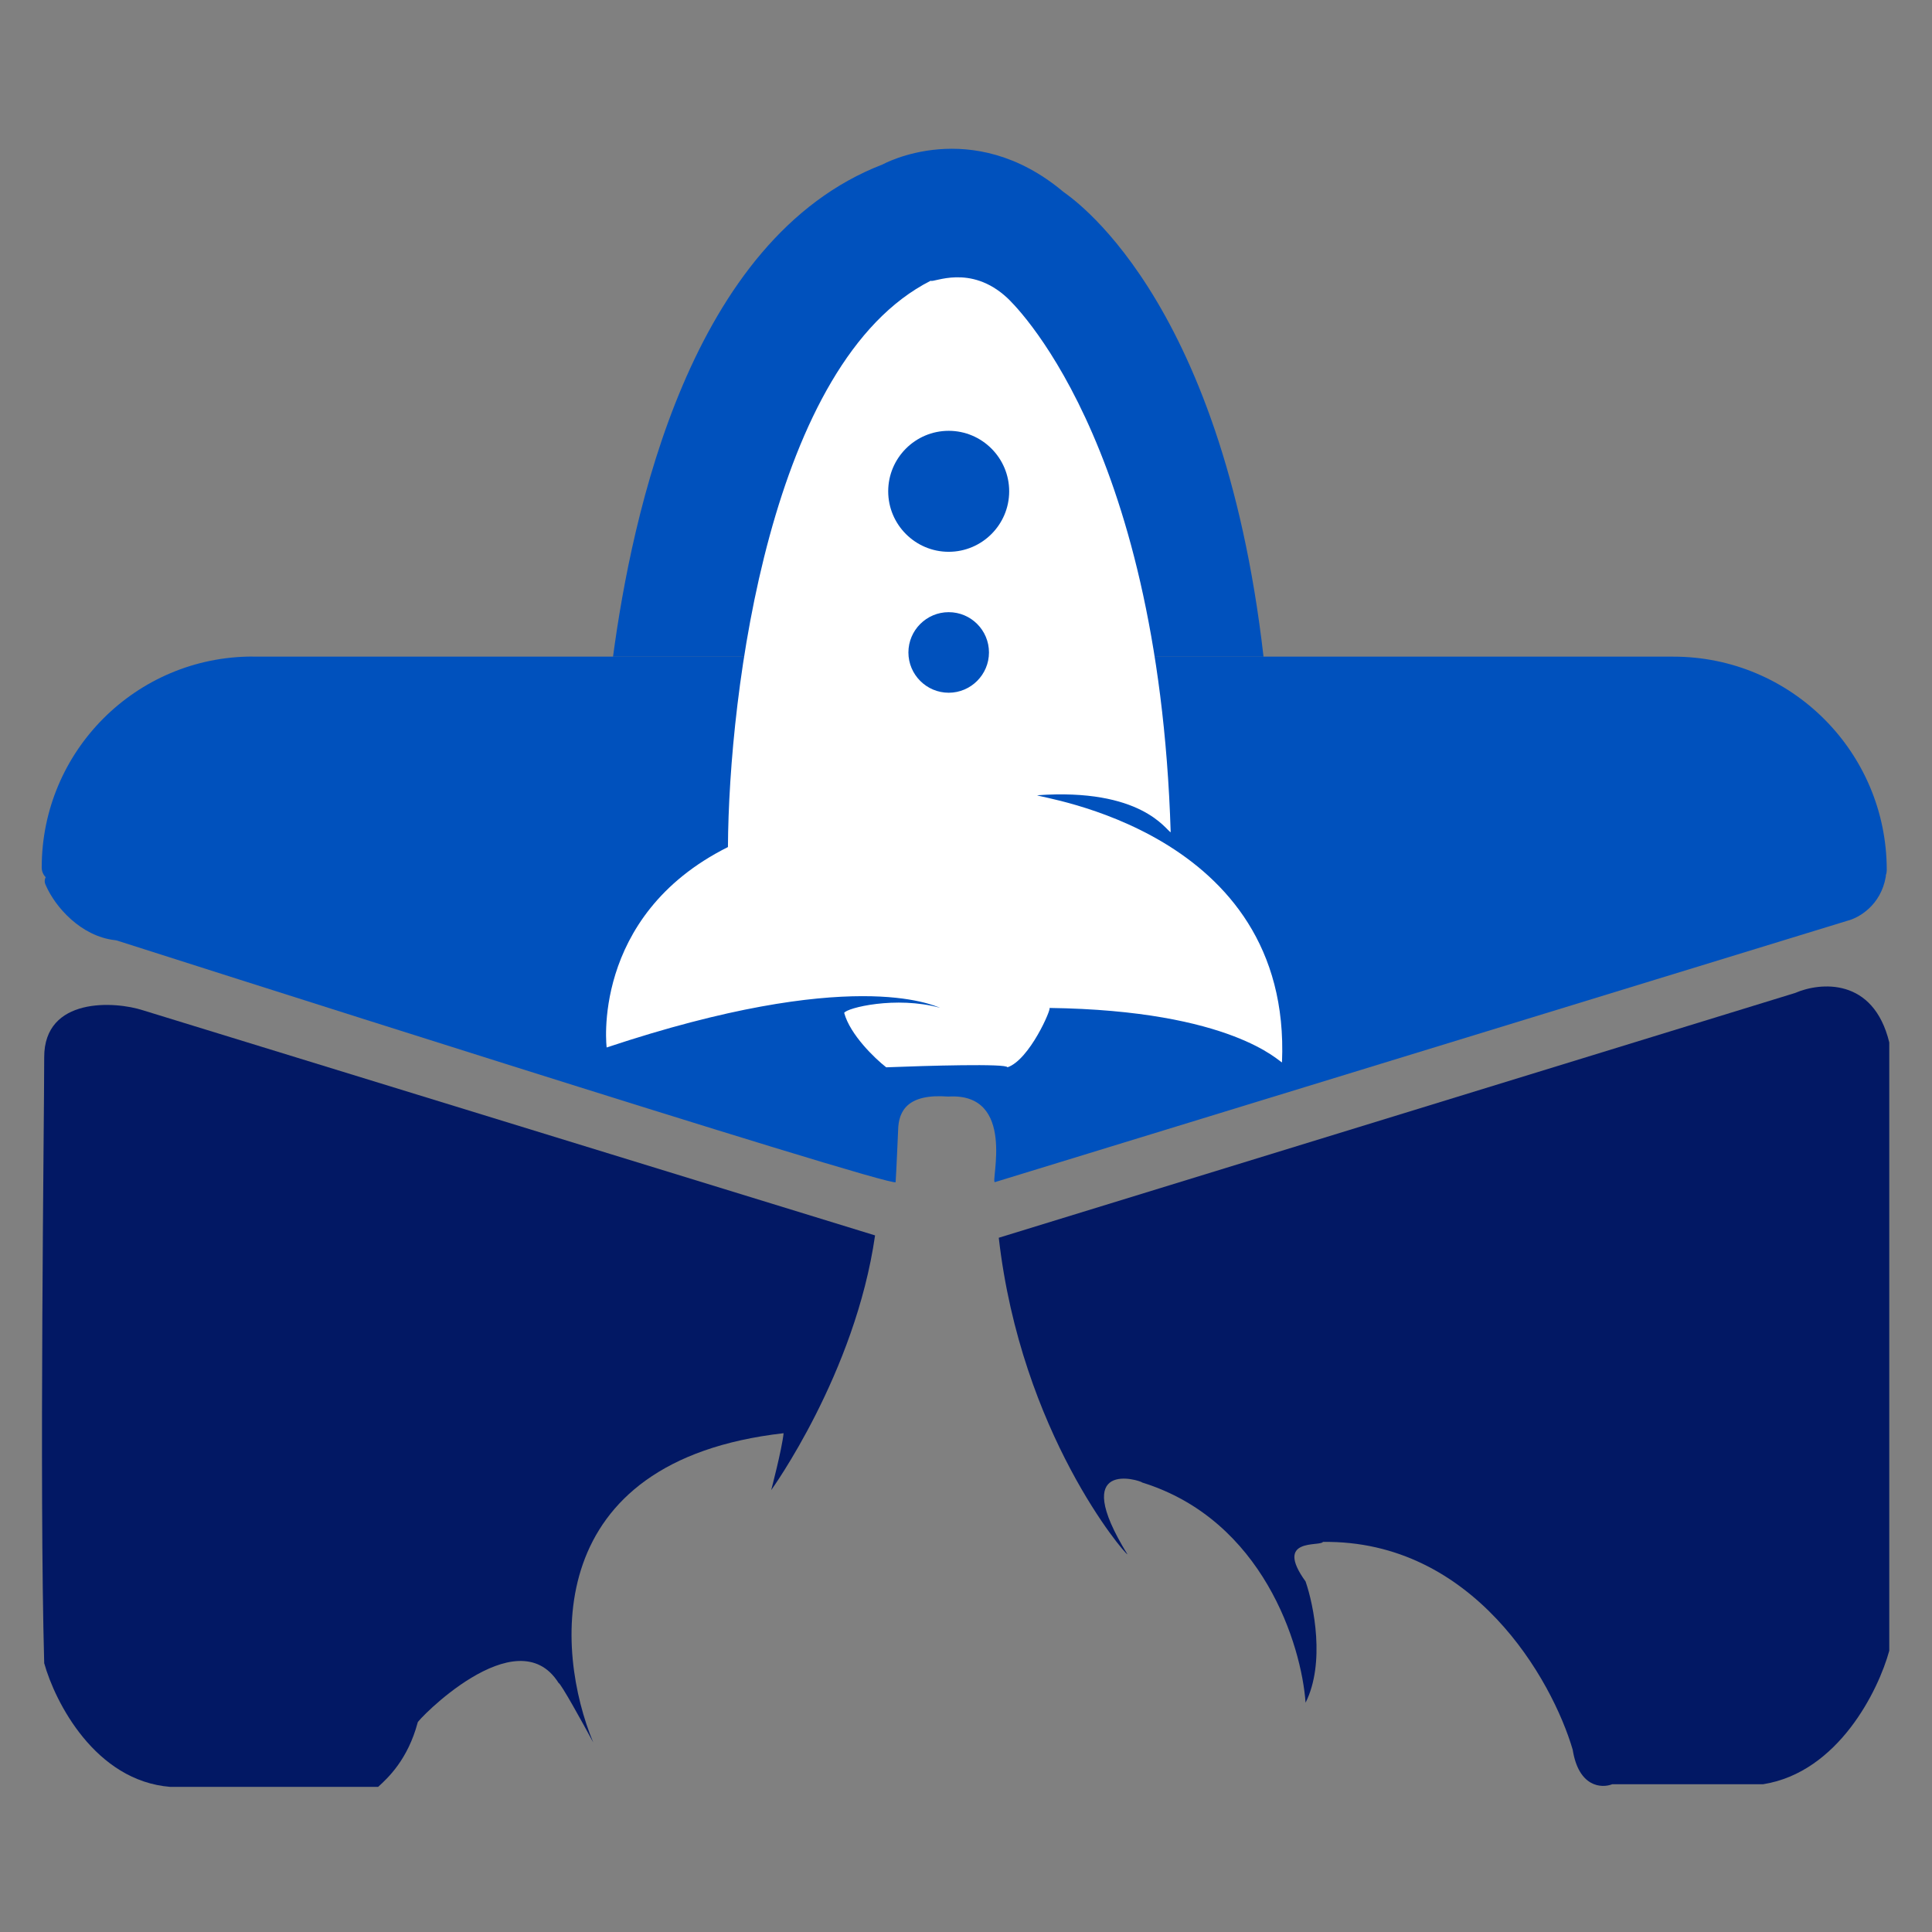 <?xml version="1.0" encoding="utf-8"?>
<!-- Generator: Adobe Illustrator 24.0.1, SVG Export Plug-In . SVG Version: 6.00 Build 0)  -->
<svg version="1.1" id="Layer_1" xmlns="http://www.w3.org/2000/svg" xmlns:xlink="http://www.w3.org/1999/xlink" x="0px" y="0px"
	 viewBox="0 0 1000 1000" style="enable-background:new 0 0 1000 1000;" xml:space="preserve">
<rect x="0" y="0" width="1000" height="1000" fill="#808080" stroke="none"/>
<style type="text/css">
	.st0{fill:#021864;}
	.st1{fill:#0051BD;}
	.st2{fill-rule:evenodd;clip-rule:evenodd;fill:#0051BD;}
	.st3{fill:#FFFFFF;}
</style>
<g>
	<path class="st0" d="M74.01,522.93l378.92,116.51c-10.27,71.66-53.76,131.84-53.76,131.84s5.52-20.92,6.42-29.45
		C279.64,756.15,287.4,854.5,307.04,901.85c-5.52-10.27-16.87-30.73-17.9-30.73c-21.75-34.58-74.23,20.47-72.95,20.47
		c-5.13,19.18-15.33,28.61-20.47,33.3H88.19c-38.94-3.08-59.73-43.95-65.31-64.03c-2.57-91.75,0-280.37,0-313.61
		C22.81,515.88,59.51,518.19,74.01,522.93z"/>
	<path class="st0" d="M929.18,513.95L516.96,640.66c11.55,101.11,65.31,163.86,66.6,163.86c-30.73-49.92,6.42-38.43,7.7-37.15
		c62.49,19.44,82.38,84.05,84.5,113.94c10.27-20.47,4.3-50.36,0-62.75c-16.62-23.03,7.7-17.9,8.98-20.47
		c77.82-1.03,118.63,71.28,129.28,107.53c3.08,19.44,14.95,20.08,20.47,17.9h78.08c38.94-6.16,59.73-48.63,65.31-69.1V539.55
		C969.66,505.74,942.01,508.37,929.18,513.95z"/>
	<path class="st1" d="M456.84,85.12c-99.83,38.43-129.73,181.76-139.54,254.77H654c-21.75-189.46-102.4-239.37-103.68-240.66
		C502.91,59.52,456.84,85.12,456.84,85.12z"/>
	<path class="st2" d="M130.79,339.83c-60.31,0-109.2,48.89-109.2,109.2c0,1.93,0.77,3.72,2.05,5c-0.58,1.15-0.71,2.5-0.06,3.91
		c4.94,11.61,18.41,26.69,35.86,28.68c0.45,0.06,0.9,0.13,1.28,0.26c0,0,402.56,128.73,402.85,124.99c0.3-3.74,1.3-26.98,1.3-26.98
		c0.22-10.12,5.12-18.89,25.91-17.31c35.67-2.23,21.65,45.06,24.2,44.28c2.54-0.78,441.14-135.25,441.14-135.25
		c6.03-1.48,17.39-8.02,19.95-22.78c0.06-0.32,0.06-0.64,0.06-0.96c0.32-0.77,0.45-1.67,0.45-2.57
		c0-60.95-49.4-110.42-110.42-110.42H130.79V339.83z"/>
	<path class="st3" d="M376.78,438.44c0.45-80.2,22.01-251.18,104.96-293.14c1.28,1.28,20.47-8.98,39.71,8.98
		c1.28,1.28,78.08,71.66,84.5,276.52c-2.57-1.28-15.33-23.03-69.1-19.18c0,1.28,131.84,17.9,126.71,138.26
		c-1.28,0-25.6-26.88-120.36-28.17c1.28,0-10.27,26.88-21.75,30.73c0-2.05-41.83-0.83-62.75,0c-5.97-4.68-18.67-16.87-21.75-28.17
		c1.28-2.57,26.69-8.92,49.66-2.63c-3.79-1.35-46.19-21.56-172.59,20.53C314.09,543.4,305.11,474.24,376.78,438.44z"/>
	<path class="st1" d="M491.04,222.99c-17.26,0-31.31,14.05-31.31,31.31s14.05,31.31,31.31,31.31c17.26,0,31.31-14.05,31.31-31.31
		C522.35,237.05,508.3,222.99,491.04,222.99z"/>
	<path class="st1" d="M491.04,316.86c-11.48,0-20.85,9.37-20.85,20.85c0,11.48,9.37,20.85,20.85,20.85
		c11.48,0,20.85-9.37,20.85-20.85C511.89,326.23,502.59,316.86,491.04,316.86z"/>
</g>
</svg>